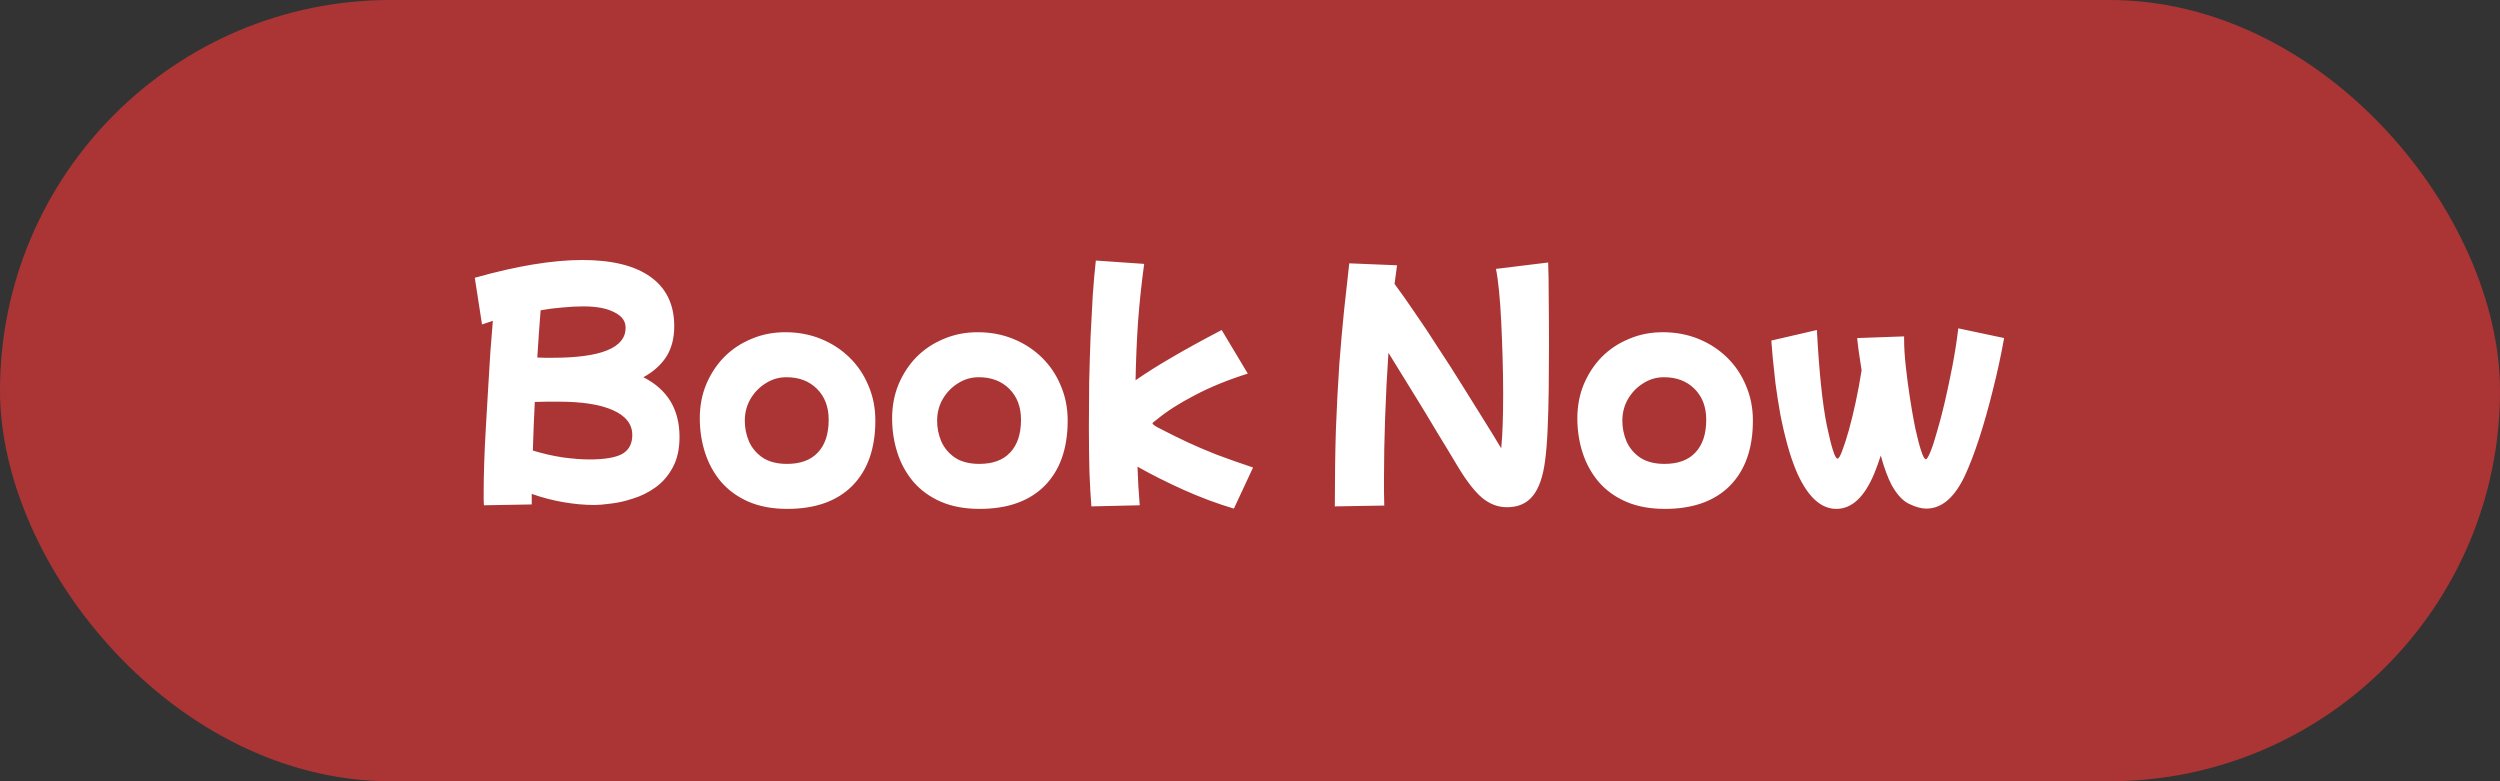 <svg width="144" height="45" viewBox="0 0 144 45" fill="none" xmlns="http://www.w3.org/2000/svg">
<rect x="0" y="0" width="144" height="45" fill="#333333" stroke="none"/>
<rect width="144" height="45" rx="22.5" fill="#AB3535"/>
<path d="M27.876 29.104C27.865 28.987 27.86 28.859 27.86 28.72C27.86 28.581 27.86 28.421 27.86 28.24C27.86 27.781 27.871 27.237 27.892 26.608C27.913 25.968 27.945 25.291 27.988 24.576C28.031 23.851 28.073 23.125 28.116 22.4C28.159 21.664 28.201 20.96 28.244 20.288C28.297 19.616 28.345 19.013 28.388 18.48C28.153 18.555 27.945 18.624 27.764 18.688L27.348 16C28.553 15.659 29.673 15.403 30.708 15.232C31.753 15.061 32.697 14.976 33.54 14.976C35.257 14.976 36.569 15.301 37.476 15.952C38.383 16.603 38.836 17.547 38.836 18.784C38.836 19.488 38.681 20.08 38.372 20.56C38.063 21.029 37.625 21.419 37.06 21.728C38.447 22.432 39.14 23.579 39.14 25.168C39.14 25.872 39.007 26.464 38.74 26.944C38.484 27.413 38.153 27.792 37.748 28.08C37.343 28.368 36.911 28.581 36.452 28.72C36.004 28.869 35.577 28.965 35.172 29.008C34.777 29.061 34.468 29.088 34.244 29.088C33.689 29.088 33.097 29.035 32.468 28.928C31.839 28.821 31.225 28.661 30.628 28.448C30.628 28.661 30.628 28.864 30.628 29.056L27.876 29.104ZM33.604 17.648C33.22 17.648 32.815 17.669 32.388 17.712C31.972 17.744 31.556 17.797 31.14 17.872C31.076 18.651 31.012 19.557 30.948 20.592C31.087 20.603 31.225 20.608 31.364 20.608C31.513 20.608 31.663 20.608 31.812 20.608C34.628 20.608 36.036 20.032 36.036 18.88C36.036 18.496 35.817 18.197 35.38 17.984C34.953 17.76 34.361 17.648 33.604 17.648ZM32.18 23.136C31.956 23.136 31.727 23.136 31.492 23.136C31.268 23.136 31.039 23.141 30.804 23.152C30.783 23.621 30.761 24.091 30.74 24.56C30.729 25.029 30.713 25.493 30.692 25.952C31.289 26.133 31.876 26.267 32.452 26.352C33.028 26.427 33.524 26.464 33.94 26.464C34.825 26.464 35.46 26.357 35.844 26.144C36.228 25.92 36.42 25.557 36.42 25.056C36.42 24.437 36.052 23.963 35.316 23.632C34.591 23.301 33.545 23.136 32.18 23.136ZM45.348 29.312C44.495 29.312 43.748 29.173 43.108 28.896C42.479 28.619 41.956 28.24 41.54 27.76C41.124 27.269 40.815 26.709 40.612 26.08C40.41 25.451 40.308 24.789 40.308 24.096C40.308 23.392 40.431 22.741 40.676 22.144C40.932 21.536 41.279 21.008 41.716 20.56C42.164 20.112 42.687 19.765 43.284 19.52C43.882 19.264 44.532 19.136 45.236 19.136C45.972 19.136 46.655 19.264 47.284 19.52C47.913 19.776 48.463 20.133 48.932 20.592C49.401 21.051 49.764 21.589 50.02 22.208C50.287 22.827 50.42 23.499 50.42 24.224C50.42 25.835 49.977 27.088 49.092 27.984C48.207 28.869 46.959 29.312 45.348 29.312ZM45.332 26.72C46.111 26.72 46.703 26.501 47.108 26.064C47.524 25.627 47.732 24.997 47.732 24.176C47.732 23.44 47.508 22.848 47.06 22.4C46.612 21.952 46.026 21.728 45.3 21.728C44.863 21.728 44.463 21.845 44.1 22.08C43.737 22.304 43.444 22.608 43.22 22.992C43.007 23.365 42.9 23.781 42.9 24.24C42.9 24.645 42.98 25.04 43.14 25.424C43.311 25.808 43.578 26.123 43.94 26.368C44.303 26.603 44.767 26.72 45.332 26.72ZM56.426 29.312C55.573 29.312 54.826 29.173 54.186 28.896C53.557 28.619 53.034 28.24 52.618 27.76C52.202 27.269 51.893 26.709 51.69 26.08C51.488 25.451 51.386 24.789 51.386 24.096C51.386 23.392 51.509 22.741 51.754 22.144C52.01 21.536 52.357 21.008 52.794 20.56C53.242 20.112 53.765 19.765 54.362 19.52C54.96 19.264 55.61 19.136 56.314 19.136C57.05 19.136 57.733 19.264 58.362 19.52C58.992 19.776 59.541 20.133 60.01 20.592C60.48 21.051 60.842 21.589 61.098 22.208C61.365 22.827 61.498 23.499 61.498 24.224C61.498 25.835 61.056 27.088 60.17 27.984C59.285 28.869 58.037 29.312 56.426 29.312ZM56.41 26.72C57.189 26.72 57.781 26.501 58.186 26.064C58.602 25.627 58.81 24.997 58.81 24.176C58.81 23.44 58.586 22.848 58.138 22.4C57.69 21.952 57.104 21.728 56.378 21.728C55.941 21.728 55.541 21.845 55.178 22.08C54.816 22.304 54.522 22.608 54.298 22.992C54.085 23.365 53.978 23.781 53.978 24.24C53.978 24.645 54.058 25.04 54.218 25.424C54.389 25.808 54.656 26.123 55.018 26.368C55.381 26.603 55.845 26.72 56.41 26.72ZM62.864 29.168C62.822 28.656 62.784 28 62.752 27.2C62.731 26.4 62.72 25.531 62.72 24.592C62.72 23.76 62.726 22.901 62.736 22.016C62.758 21.131 62.784 20.261 62.816 19.408C62.859 18.544 62.902 17.739 62.944 16.992C62.998 16.235 63.056 15.573 63.12 15.008L65.904 15.2C65.755 16.288 65.638 17.392 65.552 18.512C65.478 19.621 65.43 20.752 65.408 21.904C66.006 21.488 66.699 21.051 67.488 20.592C68.288 20.123 69.248 19.595 70.368 19.008L71.872 21.52C70.72 21.883 69.702 22.299 68.816 22.768C67.931 23.227 67.206 23.691 66.64 24.16C66.534 24.235 66.464 24.288 66.432 24.32C66.4 24.352 66.384 24.373 66.384 24.384C66.384 24.448 66.56 24.565 66.912 24.736C67.382 24.981 67.867 25.221 68.368 25.456C68.87 25.691 69.43 25.931 70.048 26.176C70.667 26.411 71.376 26.661 72.176 26.928L71.072 29.296C70.102 29.008 69.131 28.645 68.16 28.208C67.19 27.771 66.31 27.328 65.52 26.88C65.531 27.243 65.547 27.611 65.568 27.984C65.6 28.357 65.627 28.731 65.648 29.104L62.864 29.168ZM76.886 29.168C76.886 27.504 76.908 26.005 76.95 24.672C77.004 23.328 77.068 22.107 77.142 21.008C77.228 19.899 77.318 18.869 77.414 17.92C77.521 16.96 77.622 16.043 77.718 15.168L80.47 15.28C80.428 15.611 80.38 15.968 80.326 16.352C80.689 16.843 81.084 17.403 81.51 18.032C81.948 18.661 82.39 19.328 82.838 20.032C83.297 20.725 83.745 21.424 84.182 22.128C84.62 22.821 85.036 23.488 85.43 24.128C85.825 24.757 86.172 25.323 86.47 25.824C86.545 25.088 86.582 24.053 86.582 22.72C86.582 22.037 86.572 21.333 86.55 20.608C86.529 19.883 86.502 19.189 86.47 18.528C86.438 17.856 86.396 17.259 86.342 16.736C86.289 16.203 86.23 15.787 86.166 15.488L89.174 15.12C89.196 15.643 89.206 16.331 89.206 17.184C89.217 18.027 89.222 18.923 89.222 19.872C89.222 20.715 89.217 21.563 89.206 22.416C89.196 23.259 89.174 24.037 89.142 24.752C89.11 25.467 89.062 26.059 88.998 26.528C88.881 27.445 88.646 28.123 88.294 28.56C87.942 28.997 87.446 29.216 86.806 29.216C86.284 29.216 85.804 29.035 85.366 28.672C84.94 28.309 84.476 27.712 83.974 26.88C83.633 26.304 83.233 25.643 82.774 24.896C82.326 24.139 81.857 23.365 81.366 22.576C80.886 21.787 80.422 21.035 79.974 20.32C79.889 21.568 79.825 22.816 79.782 24.064C79.74 25.301 79.718 26.421 79.718 27.424C79.718 27.744 79.718 28.043 79.718 28.32C79.718 28.608 79.724 28.875 79.734 29.12L76.886 29.168ZM95.895 29.312C95.042 29.312 94.295 29.173 93.655 28.896C93.026 28.619 92.503 28.24 92.087 27.76C91.671 27.269 91.362 26.709 91.159 26.08C90.956 25.451 90.855 24.789 90.855 24.096C90.855 23.392 90.978 22.741 91.223 22.144C91.479 21.536 91.826 21.008 92.263 20.56C92.711 20.112 93.234 19.765 93.831 19.52C94.428 19.264 95.079 19.136 95.783 19.136C96.519 19.136 97.202 19.264 97.831 19.52C98.46 19.776 99.01 20.133 99.479 20.592C99.948 21.051 100.311 21.589 100.567 22.208C100.834 22.827 100.967 23.499 100.967 24.224C100.967 25.835 100.524 27.088 99.639 27.984C98.754 28.869 97.506 29.312 95.895 29.312ZM95.879 26.72C96.658 26.72 97.25 26.501 97.655 26.064C98.071 25.627 98.279 24.997 98.279 24.176C98.279 23.44 98.055 22.848 97.607 22.4C97.159 21.952 96.572 21.728 95.847 21.728C95.41 21.728 95.01 21.845 94.647 22.08C94.284 22.304 93.991 22.608 93.767 22.992C93.554 23.365 93.447 23.781 93.447 24.24C93.447 24.645 93.527 25.04 93.687 25.424C93.858 25.808 94.124 26.123 94.487 26.368C94.85 26.603 95.314 26.72 95.879 26.72ZM105.773 29.312C104.888 29.312 104.136 28.624 103.517 27.248C103.304 26.757 103.117 26.219 102.957 25.632C102.797 25.045 102.658 24.448 102.541 23.84C102.434 23.232 102.344 22.651 102.269 22.096C102.205 21.531 102.152 21.035 102.109 20.608C102.077 20.171 102.05 19.84 102.029 19.616L104.653 19.008C104.781 21.429 104.973 23.269 105.229 24.528C105.496 25.787 105.698 26.416 105.837 26.416C105.912 26.416 106.002 26.267 106.109 25.968C106.226 25.669 106.354 25.275 106.493 24.784C106.632 24.283 106.765 23.733 106.893 23.136C107.021 22.539 107.133 21.936 107.229 21.328C107.101 20.549 107.016 19.931 106.973 19.472L109.677 19.376V19.568C109.677 20.005 109.709 20.517 109.773 21.104C109.837 21.691 109.917 22.299 110.013 22.928C110.109 23.547 110.21 24.123 110.317 24.656C110.434 25.189 110.546 25.621 110.653 25.952C110.76 26.283 110.85 26.448 110.925 26.448C110.989 26.448 111.08 26.304 111.197 26.016C111.314 25.728 111.442 25.333 111.581 24.832C111.73 24.331 111.88 23.76 112.029 23.12C112.178 22.469 112.322 21.787 112.461 21.072C112.6 20.347 112.712 19.627 112.797 18.912L115.437 19.472C115.256 20.485 115.037 21.493 114.781 22.496C114.536 23.488 114.274 24.411 113.997 25.264C113.72 26.107 113.448 26.816 113.181 27.392C112.584 28.661 111.842 29.296 110.957 29.296C110.669 29.296 110.338 29.205 109.965 29.024C109.602 28.853 109.266 28.491 108.957 27.936C108.85 27.733 108.744 27.488 108.637 27.2C108.53 26.912 108.429 26.592 108.333 26.24C108.205 26.635 108.077 26.987 107.949 27.296C107.384 28.64 106.658 29.312 105.773 29.312Z" fill="white"/>
</svg>
